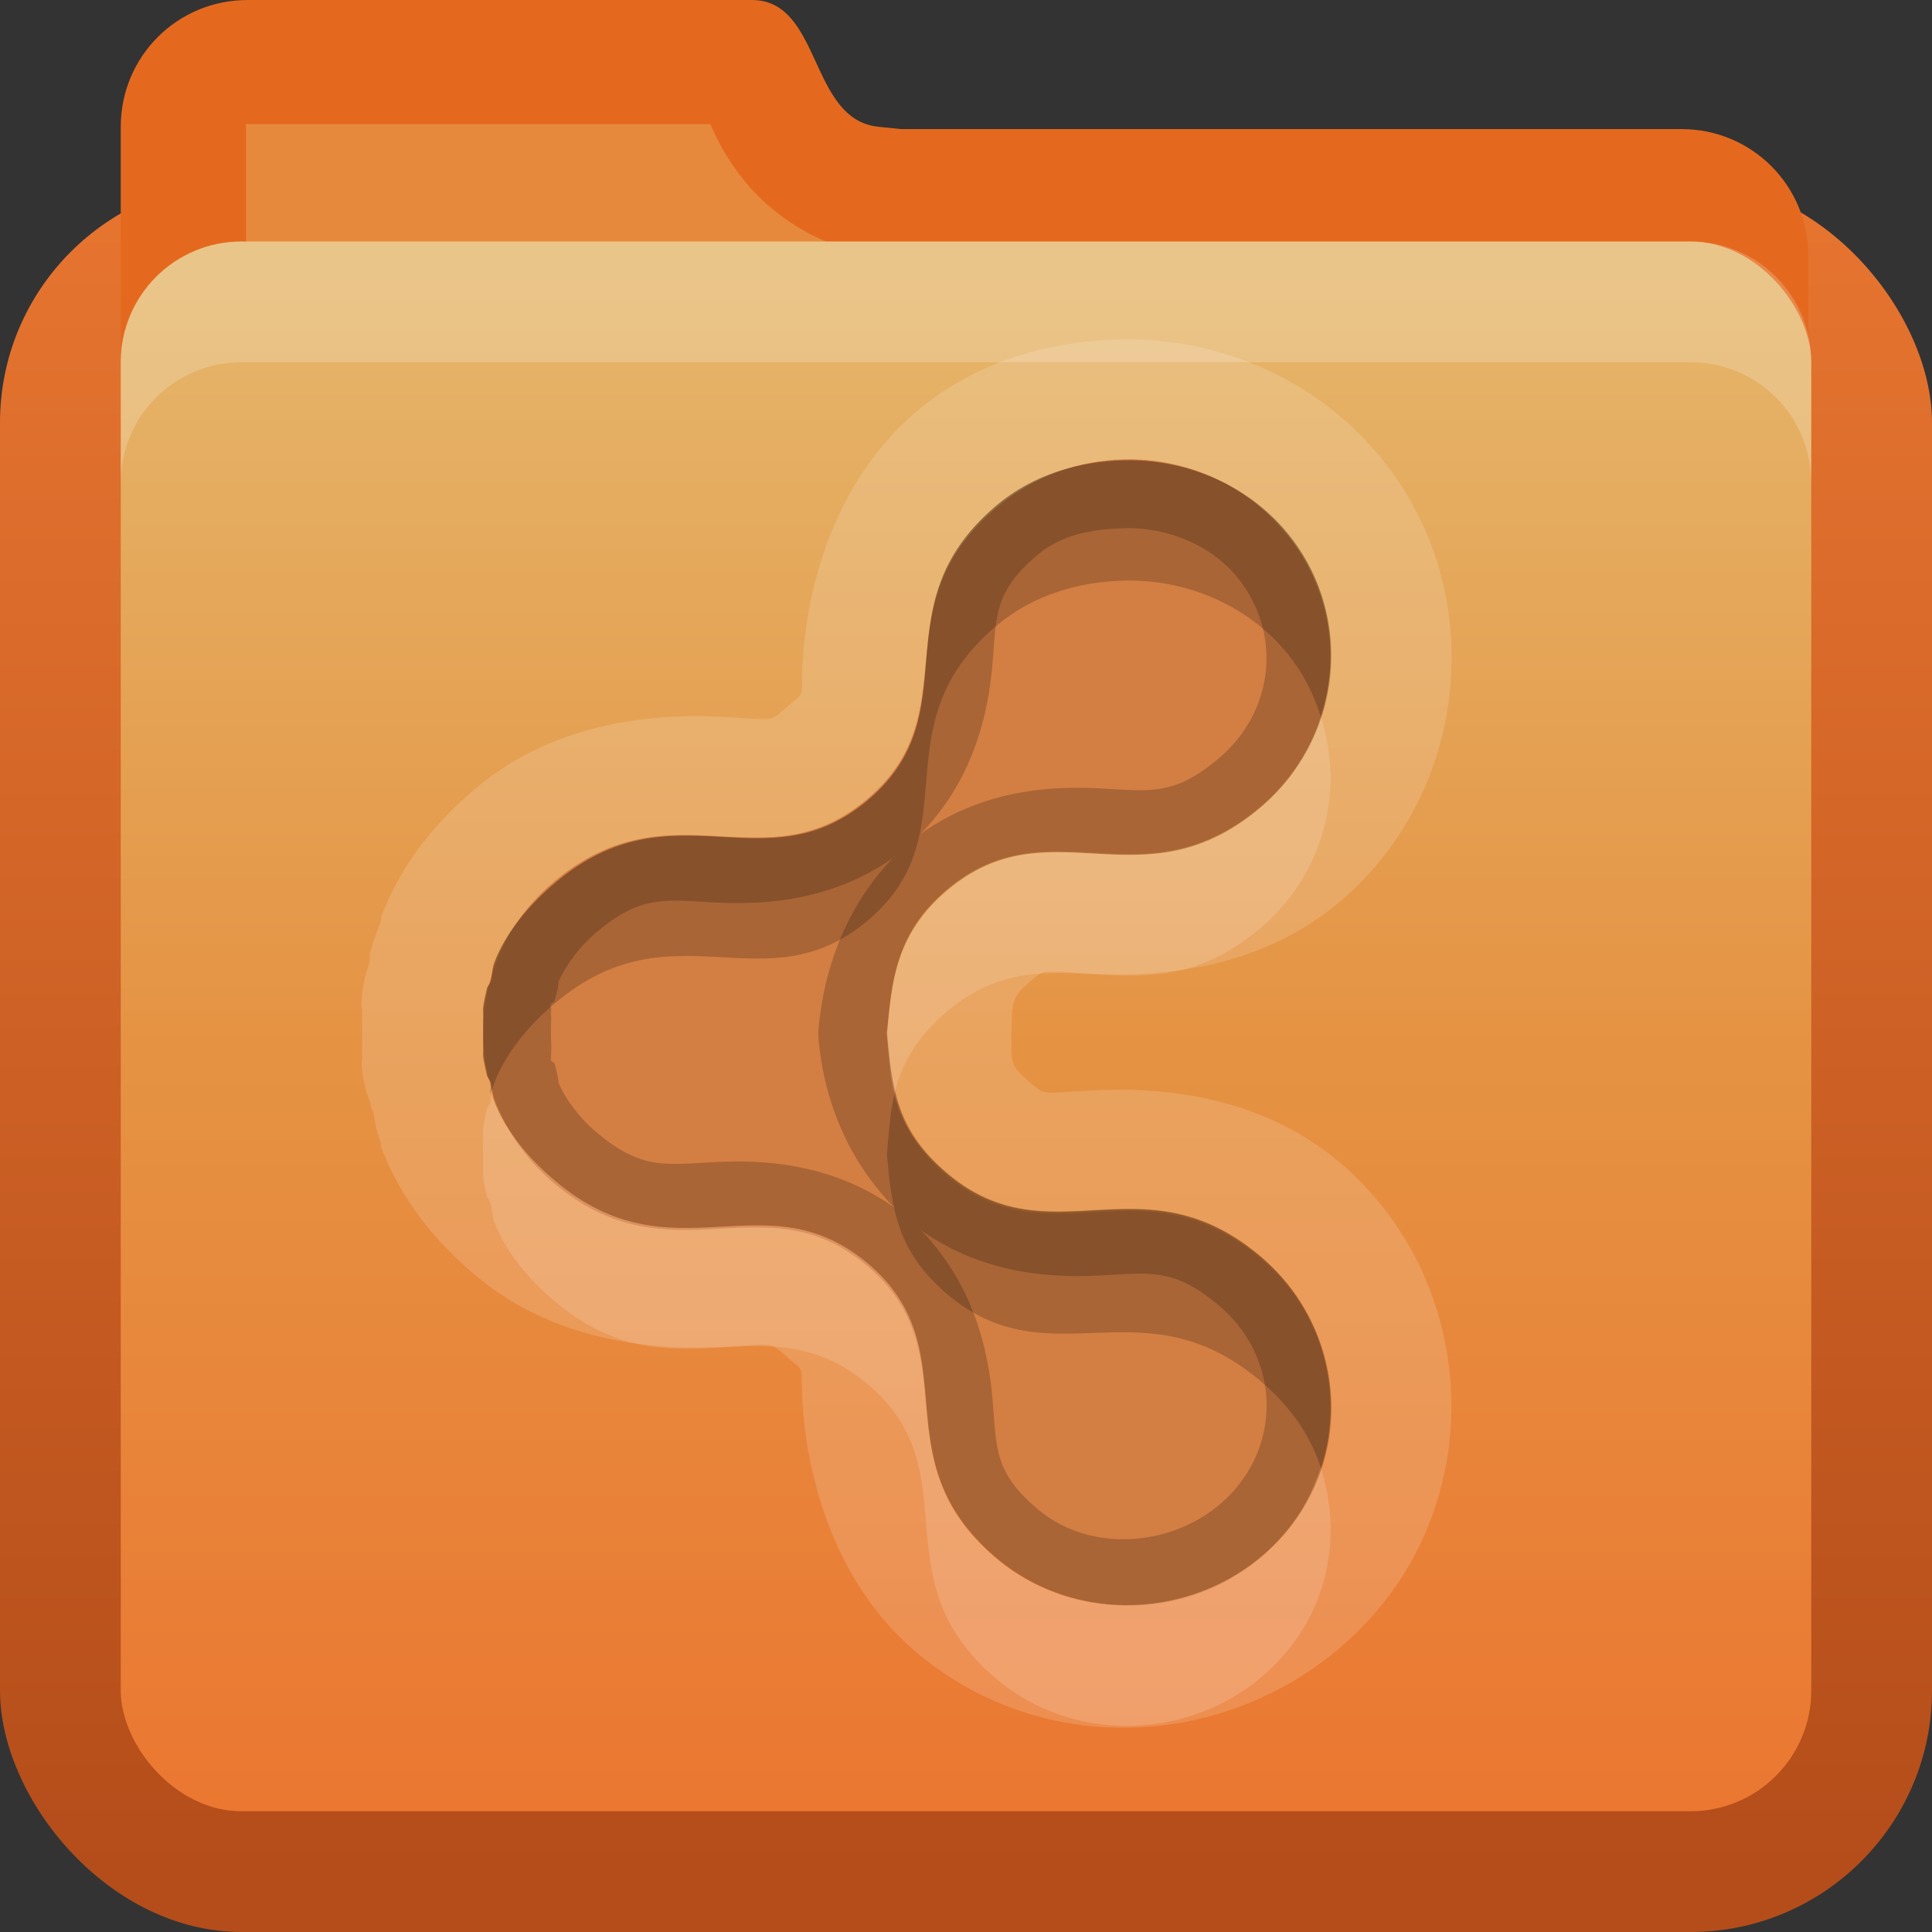 <?xml version="1.0" encoding="UTF-8" standalone="no"?>
<!-- Created with Inkscape (http://www.inkscape.org/) -->

<svg
   xmlns:dc="http://purl.org/dc/elements/1.1/"
   xmlns:cc="http://creativecommons.org/ns#"
   xmlns:rdf="http://www.w3.org/1999/02/22-rdf-syntax-ns#"
   xmlns:svg="http://www.w3.org/2000/svg"
   xmlns="http://www.w3.org/2000/svg"
   xmlns:xlink="http://www.w3.org/1999/xlink"
   xmlns:sodipodi="http://sodipodi.sourceforge.net/DTD/sodipodi-0.dtd"
   xmlns:inkscape="http://www.inkscape.org/namespaces/inkscape"
   width="16"
   height="16"
   id="svg2"
   sodipodi:version="0.32"
   inkscape:version="0.48.1 r9760"
   version="1.0"
   sodipodi:docname="folder-publicshare.svg"
   inkscape:output_extension="org.inkscape.output.svg.inkscape"
   style="display:inline">
  <rect width="100%" height="100%" fill="#333333" stroke="none"/>
  <defs
     id="defs4">
    <linearGradient
       id="linearGradient3191">
      <stop
         style="stop-color:#b44d1a;stop-opacity:1"
         offset="0"
         id="stop3193" />
      <stop
         style="stop-color:#e77530;stop-opacity:1"
         offset="1"
         id="stop3195" />
    </linearGradient>
    <linearGradient
       id="linearGradient3187">
      <stop
         style="stop-color:#c29657;stop-opacity:1;"
         offset="0"
         id="stop3189" />
      <stop
         style="stop-color:#e2c89a;stop-opacity:1;"
         offset="1"
         id="stop3191" />
    </linearGradient>
    <linearGradient
       inkscape:collect="always"
       xlink:href="#linearGradient3885"
       id="linearGradient3668"
       x1="10.872"
       y1="26.306"
       x2="10.872"
       y2="8.122"
       gradientUnits="userSpaceOnUse"
       gradientTransform="matrix(0.7,0,0,0.7,-1.887,-3.414)" />
    <linearGradient
       inkscape:collect="always"
       xlink:href="#linearGradient3191"
       id="linearGradient3197"
       x1="4.062"
       y1="17"
       x2="4.062"
       y2="3"
       gradientUnits="userSpaceOnUse"
       gradientTransform="translate(0,-1.5)" />
    <linearGradient
       id="linearGradient3885">
      <stop
         style="stop-color:#eb7731;stop-opacity:1;"
         offset="0"
         id="stop3887" />
      <stop
         id="stop3889"
         offset="0.5"
         style="stop-color:#e59343;stop-opacity:1;" />
      <stop
         style="stop-color:#e5b66b;stop-opacity:1;"
         offset="1"
         id="stop3891" />
    </linearGradient>
  </defs>
  <sodipodi:namedview
     id="base"
     pagecolor="#ffffff"
     bordercolor="#dc0000"
     borderopacity="1"
     inkscape:pageopacity="0"
     inkscape:pageshadow="2"
     inkscape:zoom="22.695034"
     inkscape:cx="1.7375091"
     inkscape:cy="9.9781663"
     inkscape:document-units="px"
     inkscape:current-layer="layer2"
     showgrid="true"
     inkscape:showpageshadow="false"
     showguides="true"
     inkscape:guide-bbox="true"
     inkscape:window-width="1920"
     inkscape:window-height="1030"
     inkscape:window-x="0"
     inkscape:window-y="25"
     inkscape:window-maximized="1"
     borderlayer="true">
    <sodipodi:guide
       orientation="0,1"
       position="26.278,128"
       id="guide2385" />
    <sodipodi:guide
       orientation="1,0"
       position="128,54.082"
       id="guide2387" />
    <sodipodi:guide
       orientation="0,1"
       position="78.156,0"
       id="guide2389" />
    <inkscape:grid
       type="xygrid"
       id="grid3672"
       visible="true"
       enabled="true"
       empspacing="8"
       snapvisiblegridlinesonly="true" />
  </sodipodi:namedview>
  <g
     inkscape:label="Folder"
     inkscape:groupmode="layer"
     id="layer1"
     style="display:inline"
     sodipodi:insensitive="true">
    <rect
       style="fill:url(#linearGradient3197);fill-opacity:1;fill-rule:nonzero;stroke:none"
       id="rect2419"
       width="16"
       height="14.5"
       x="0"
       y="1.5"
       rx="2"
       ry="2" />
    <rect
       style="opacity:0;fill:#000000;fill-opacity:1;stroke:none;display:inline"
       id="rect3214"
       width="15"
       height="12"
       x="0.5"
       y="4"
       rx="1.667"
       ry="1.628" />
    <path
       style="fill:#e4691e;fill-opacity:1;fill-rule:nonzero;stroke:none"
       d="M 2.05,0 C 1.468,0 1,0.468 1,1.05 L 1,2.119 1,3.578 c 0,0.582 0.468,1.05 1.05,1.05 l 4.176,0 7.7,0 c 0.582,0 1.05,-0.468 1.05,-1.05 l 0,-1.459 c 0,-0.582 -0.468,-1.05 -1.05,-1.05 l -6.464,0 L 7.276,1.05 C 6.697,0.992 6.807,0 6.226,0 L 2.05,0 z"
       id="rect2859"
       sodipodi:nodetypes="cccccccccccscc"
       inkscape:connector-curvature="0" />
    <path
       style="fill:#e7893c;fill-opacity:1;fill-rule:nonzero;stroke:none"
       d="m 2.038,1.028 c -0.013,0 0,-0.019 0,0.031 l 0,1.062 0,3.469 4.188,0 7.688,0 c 0.05,0 0.031,0.013 0.031,0 l 0,-3.469 c 0,-0.013 -0.018,-0.031 -0.031,-0.031 l -6.438,0 -0.188,0 c -0.031,0.001 -0.063,0.001 -0.094,0 C 6.753,2.046 6.357,1.74 6.163,1.496 6.002,1.294 5.938,1.152 5.882,1.028 l -3.844,0 z"
       id="path3218"
       sodipodi:nodetypes="cccccccccccsscc"
       inkscape:connector-curvature="0" />
    <rect
       style="fill:url(#linearGradient3668);fill-opacity:1;fill-rule:nonzero;stroke:none"
       id="rect3660"
       width="14"
       height="13"
       x="1"
       y="2"
       rx="1"
       ry="1" />
    <path
       style="opacity:0.2;fill:#ffffff;fill-opacity:1;fill-rule:nonzero;stroke:none"
       d="M 2,2 C 1.446,2 1,2.446 1,3 L 1,4 C 1,3.446 1.446,3 2,3 l 12,0 c 0.554,0 1,0.446 1,1 L 15,3 C 15,2.446 14.554,2 14,2 L 2,2 z"
       id="rect3880"
       inkscape:connector-curvature="0" />
    <rect
       style="color:#000000;fill:#d37e43;fill-opacity:1;fill-rule:nonzero;stroke:none;stroke-width:2;marker:none;visibility:visible;display:inline;overflow:visible;enable-background:accumulate"
       id="rect3884-0"
       width="8"
       height="8"
       x="24"
       y="-8" />
  </g>
  <g
     inkscape:groupmode="layer"
     id="layer2"
     inkscape:label="Symbol">
    <path
       inkscape:connector-curvature="0"
       style="opacity:0.15;color:#000000;fill:#ffffff;fill-opacity:1;fill-rule:evenodd;stroke:none;stroke-width:1;marker:none;visibility:visible;display:inline;overflow:visible;enable-background:accumulate"
       d="m 9.281,2.812 c -0.554,0.012 -1.172,0.158 -1.688,0.594 -0.725,0.613 -0.9,1.53 -0.938,1.969 -0.038,0.438 0.036,0.333 -0.125,0.469 C 6.365,5.985 6.441,5.961 6,5.938 5.559,5.914 4.657,5.923 3.938,6.531 3.627,6.794 3.336,7.127 3.156,7.594 a 1.005,1.005 0 0 0 0,0.031 c -0.057,0.149 -0.087,0.238 -0.094,0.281 -0.005,0.012 0.008,0.026 0,0.062 -0.006,0.028 -0.045,0.106 -0.062,0.25 -0.014,0.112 -0.002,0.133 0,0.156 -0.001,0.017 1.018e-4,0.035 0,0.062 -3.881e-4,0.009 -3.974e-4,0.014 0,0.031 -0.003,0.102 -1.93e-5,0.055 0,0.062 -2.563e-4,0.026 -5.402e-4,0.068 0,0.094 -6.912e-4,-0.036 -0.003,-0.038 0,0.031 0.001,-0.021 -0.005,0.028 0,0.094 -3.598e-4,0.045 -0.007,0.069 0,0.125 0.018,0.144 0.056,0.222 0.062,0.25 0.014,0.061 0.014,0.049 0.031,0.094 0.01,0.05 0.013,0.121 0.062,0.25 a 1.005,1.005 0 0 0 0,0.031 c 0.18,0.466 0.471,0.8 0.781,1.062 0.72,0.608 1.622,0.617 2.062,0.594 0.441,-0.024 0.365,-0.047 0.531,0.094 0.161,0.136 0.087,0.03 0.125,0.469 0.038,0.438 0.212,1.356 0.938,1.969 1.126,0.952 2.817,0.782 3.781,-0.312 0.969,-1.1 0.828,-2.813 -0.281,-3.75 C 10.374,9.017 9.472,9.008 9.031,9.031 8.59,9.055 8.667,9.078 8.5,8.938 8.348,8.809 8.381,8.761 8.375,8.562 8.387,8.341 8.363,8.272 8.5,8.156 8.667,8.015 8.59,8.039 9.031,8.062 9.472,8.086 10.374,8.077 11.094,7.469 12.203,6.532 12.344,4.819 11.375,3.719 10.824,3.093 10.038,2.796 9.281,2.812 z m 0.031,1 C 9.794,3.802 10.286,3.99 10.625,4.375 11.228,5.06 11.136,6.097 10.438,6.688 9.454,7.518 8.701,6.651 7.844,7.375 c -0.433,0.366 -0.46,0.773 -0.5,1.188 0.04,0.415 0.067,0.79 0.5,1.156 0.857,0.724 1.611,-0.143 2.594,0.688 0.699,0.59 0.79,1.628 0.188,2.312 -0.603,0.685 -1.676,0.778 -2.375,0.188 C 7.267,12.076 8.045,11.193 7.188,10.469 6.33,9.744 5.577,10.612 4.594,9.781 4.375,9.597 4.189,9.372 4.094,9.125 4.075,9.075 4.077,9.02 4.063,8.969 4.056,8.946 4.037,8.929 4.031,8.906 4.021,8.858 4.006,8.799 4,8.75 c -0.003,-0.026 0.002,-0.037 0,-0.062 -0.001,-0.017 7.842e-4,-0.045 0,-0.062 -4.788e-4,-0.012 2.27e-4,-0.019 0,-0.031 -4.953e-4,-0.023 -4.748e-4,-0.039 0,-0.062 6.64e-5,-0.003 -8.39e-5,-0.028 0,-0.031 1.6e-4,-0.009 -3.718e-4,-0.022 0,-0.031 7.2e-4,-0.017 -0.001,-0.014 0,-0.031 0.002,-0.023 -0.003,-0.071 0,-0.094 0.006,-0.049 0.021,-0.108 0.031,-0.156 0.005,-0.023 0.025,-0.04 0.031,-0.062 0.014,-0.052 0.012,-0.106 0.031,-0.156 0.095,-0.247 0.282,-0.472 0.5,-0.656 0.983,-0.831 1.736,0.037 2.594,-0.688 0.857,-0.724 0.079,-1.607 1.062,-2.438 0.306,-0.258 0.688,-0.367 1.062,-0.375 z"
       id="path3812" />
    <path
       inkscape:connector-curvature="0"
       style="color:#000000;fill:#d37e43;fill-opacity:1;fill-rule:evenodd;stroke:none;stroke-width:1;marker:none;visibility:visible;display:inline;overflow:visible;enable-background:accumulate"
       d="M 9.311,3.804 C 8.937,3.812 8.562,3.942 8.256,4.2 7.273,5.031 8.037,5.894 7.18,6.619 6.322,7.343 5.563,6.477 4.58,7.308 l 0,0.001 C 4.361,7.494 4.204,7.722 4.108,7.969 c -6.401e-4,0.002 -6.812e-4,0.003 -0.001,0.005 -0.019,0.05 -0.036,0.101 -0.05,0.152 -0.006,0.023 -0.013,0.046 -0.018,0.069 -5.775e-4,0.003 -7.636e-4,0.005 -0.001,0.008 -0.011,0.049 -0.019,0.098 -0.025,0.147 -5.38e-5,4.123e-4 5.06e-5,8.705e-4 0,0.001 -3.299e-4,0.003 -0.001,0.005 -0.001,0.008 -0.003,0.023 -0.005,0.046 -0.006,0.069 -0.001,0.017 -0.003,0.035 -0.004,0.052 -3.718e-4,0.009 -0.001,0.018 -0.001,0.027 -8.39e-5,0.003 6.64e-5,0.006 0,0.009 -4.748e-4,0.023 -4.953e-4,0.046 0,0.069 2.27e-4,0.012 7.912e-4,0.024 0.001,0.036 7.842e-4,0.017 0.003,0.035 0.004,0.052 0.002,0.026 0.005,0.051 0.008,0.077 5.06e-5,4.13e-4 -5.38e-5,8.704e-4 0,0.001 0.006,0.049 0.014,0.098 0.025,0.147 5.57e-4,0.003 7.429e-4,0.005 0.001,0.008 0.005,0.023 0.012,0.046 0.018,0.069 0.014,0.052 0.03,0.102 0.05,0.152 6.401e-4,0.002 6.813e-4,0.003 0.001,0.005 0.095,0.247 0.253,0.475 0.471,0.66 l 0,0.001 c 0.983,0.831 1.743,-0.035 2.6,0.689 0.857,0.724 0.094,1.588 1.077,2.418 0.699,0.59 1.753,0.513 2.356,-0.171 0.603,-0.685 0.525,-1.718 -0.174,-2.308 C 9.456,9.591 8.696,10.458 7.839,9.734 7.406,9.368 7.387,8.966 7.347,8.551 7.387,8.136 7.406,7.734 7.839,7.368 8.696,6.644 9.456,7.511 10.439,6.68 11.137,6.09 11.215,5.056 10.612,4.372 10.273,3.987 9.792,3.794 9.311,3.804 z"
       id="path3984-0-3-4-7" />
    <path
       inkscape:connector-curvature="0"
       style="opacity:0.2;color:#000000;fill:#000000;fill-opacity:1;fill-rule:evenodd;stroke:none;stroke-width:1;marker:none;visibility:visible;display:inline;overflow:visible;enable-background:accumulate"
       d="m 9.313,3.812 c -0.374,0.008 -0.757,0.117 -1.062,0.375 -0.983,0.831 -0.205,1.713 -1.062,2.438 -0.857,0.724 -1.611,-0.143 -2.594,0.688 -0.218,0.185 -0.405,0.409 -0.5,0.656 -0.019,0.05 -0.017,0.105 -0.031,0.156 -0.006,0.023 -0.026,0.039 -0.031,0.062 -0.011,0.049 -0.025,0.107 -0.031,0.156 -0.003,0.023 0.002,0.071 0,0.094 -0.001,0.017 7.2e-4,0.014 0,0.031 -3.718e-4,0.009 1.6e-4,0.022 0,0.031 -8.39e-5,0.003 6.64e-5,0.028 0,0.031 -4.748e-4,0.023 -4.953e-4,0.039 0,0.062 2.27e-4,0.012 -4.788e-4,0.019 0,0.031 7.842e-4,0.017 -0.001,0.045 0,0.062 0.002,0.026 -0.003,0.037 0,0.062 0.006,0.049 0.021,0.108 0.031,0.156 0.005,0.023 0.025,0.039 0.031,0.062 0.008,0.03 -0.01,0.065 0,0.094 0.01,-0.031 0.019,-0.063 0.031,-0.094 0.095,-0.247 0.282,-0.472 0.5,-0.656 0.983,-0.831 1.736,0.037 2.594,-0.688 0.857,-0.724 0.079,-1.607 1.062,-2.438 0.306,-0.258 0.688,-0.367 1.062,-0.375 0.481,-0.01 0.974,0.177 1.313,0.562 0.151,0.171 0.246,0.36 0.312,0.562 0.17,-0.524 0.081,-1.115 -0.312,-1.562 C 10.286,3.99 9.794,3.802 9.313,3.812 z m -1.906,5.25 c -0.037,0.16 -0.047,0.335 -0.062,0.5 0.04,0.415 0.067,0.79 0.5,1.156 0.857,0.724 1.611,-0.112 2.594,0.719 0.242,0.205 0.41,0.441 0.5,0.719 0.2,-0.607 0.024,-1.307 -0.5,-1.75 C 9.454,9.576 8.701,10.443 7.844,9.719 7.592,9.506 7.464,9.295 7.406,9.062 z"
       id="path3791" />
    <path
       inkscape:connector-curvature="0"
       style="opacity:0.2;color:#000000;fill:#000000;fill-opacity:1;fill-rule:evenodd;stroke:none;stroke-width:1;marker:none;visibility:visible;display:inline;overflow:visible;enable-background:accumulate"
       d="m 9.313,3.812 c -0.374,0.008 -0.757,0.117 -1.062,0.375 -0.983,0.831 -0.205,1.713 -1.062,2.438 -0.857,0.724 -1.611,-0.143 -2.594,0.688 -0.218,0.185 -0.405,0.409 -0.5,0.656 -0.019,0.05 -0.017,0.105 -0.031,0.156 -0.006,0.023 -0.026,0.039 -0.031,0.062 -0.011,0.049 -0.025,0.107 -0.031,0.156 -0.003,0.023 0.002,0.071 0,0.094 -0.001,0.017 7.2e-4,0.014 0,0.031 -3.718e-4,0.009 1.6e-4,0.022 0,0.031 -8.39e-5,0.003 6.64e-5,0.028 0,0.031 -4.748e-4,0.023 -4.953e-4,0.039 0,0.062 2.27e-4,0.012 -4.788e-4,0.019 0,0.031 7.842e-4,0.017 -0.001,0.045 0,0.062 0.002,0.026 -0.003,0.037 0,0.062 0.006,0.049 0.021,0.108 0.031,0.156 0.005,0.023 0.025,0.039 0.031,0.062 0.014,0.052 0.012,0.106 0.031,0.156 0.095,0.247 0.282,0.472 0.5,0.656 0.983,0.831 1.736,-0.037 2.594,0.688 0.857,0.724 0.079,1.607 1.062,2.438 0.699,0.59 1.772,0.497 2.375,-0.188 0.603,-0.685 0.511,-1.722 -0.188,-2.312 -0.983,-0.831 -1.736,0.037 -2.594,-0.688 -0.433,-0.366 -0.46,-0.742 -0.5,-1.156 0.04,-0.415 0.067,-0.822 0.5,-1.188 C 8.701,6.651 9.454,7.518 10.438,6.688 11.136,6.097 11.228,5.06 10.625,4.375 10.286,3.99 9.794,3.802 9.313,3.812 z m 0,0.562 c 0.331,-0.007 0.683,0.122 0.906,0.375 0.402,0.457 0.349,1.13 -0.125,1.531 -0.367,0.31 -0.563,0.272 -0.969,0.25 -0.377,-0.02 -0.96,-0.007 -1.5,0.375 C 8.081,6.436 8.187,5.87 8.219,5.5 8.253,5.098 8.23,4.901 8.594,4.594 8.785,4.432 9.037,4.381 9.313,4.375 z m -1.906,2.719 C 6.947,7.566 6.817,8.129 6.781,8.5 a 0.55,0.55 0 0 0 0,0.125 c 0.036,0.374 0.174,0.914 0.625,1.375 -0.54,-0.382 -1.123,-0.395 -1.5,-0.375 -0.406,0.022 -0.602,0.06 -0.969,-0.25 -0.154,-0.13 -0.256,-0.284 -0.312,-0.406 0.001,-0.022 -0.01,-0.077 -0.031,-0.156 -0.007,-0.024 -0.024,-0.012 -0.031,-0.031 -0.004,-0.018 0.003,-0.016 0,-0.031 2.064e-4,-0.003 0.004,-0.038 0,-0.094 0.005,0.068 0.004,0.024 0,-0.062 -3.722e-4,-0.017 -3.744e-4,-0.044 0,-0.062 a 0.55,0.55 0 0 0 0,-0.031 c 3.98e-4,-0.01 2.264e-4,-0.019 0,-0.031 0.004,-0.05 9.96e-4,-0.048 0,-0.062 4.955e-4,-0.002 -0.002,-0.022 0,-0.031 0.009,-0.017 -0.01,-0.037 0,-0.062 0.007,-0.019 0.025,-0.007 0.031,-0.031 0.022,-0.079 0.033,-0.134 0.031,-0.156 0.057,-0.122 0.159,-0.276 0.312,-0.406 0.367,-0.31 0.563,-0.272 0.969,-0.25 0.377,0.02 0.96,0.007 1.5,-0.375 z m 0.219,3.094 c 0.54,0.382 1.123,0.395 1.5,0.375 0.406,-0.022 0.602,-0.06 0.969,0.25 0.474,0.401 0.527,1.074 0.125,1.531 -0.405,0.46 -1.16,0.549 -1.625,0.156 -0.364,-0.307 -0.341,-0.504 -0.375,-0.906 -0.032,-0.37 -0.138,-0.936 -0.594,-1.406 z"
       id="path3796" />
    <path
       inkscape:connector-curvature="0"
       style="opacity:0.15;color:#000000;fill:#ffffff;fill-opacity:1;fill-rule:evenodd;stroke:none;stroke-width:1;marker:none;visibility:visible;display:inline;overflow:visible;enable-background:accumulate"
       d="m 10.938,5.938 c -0.09,0.278 -0.258,0.545 -0.5,0.75 C 9.454,7.518 8.701,6.651 7.844,7.375 c -0.433,0.366 -0.46,0.773 -0.5,1.188 0.017,0.174 0.021,0.332 0.062,0.5 0.056,-0.241 0.177,-0.467 0.438,-0.688 0.857,-0.724 1.611,0.143 2.594,-0.688 0.524,-0.443 0.7,-1.143 0.5,-1.75 z m -6.875,3.125 c -0.006,0.02 0.005,0.043 0,0.062 -0.006,0.023 -0.026,0.039 -0.031,0.062 -0.011,0.049 -0.025,0.107 -0.031,0.156 -0.003,0.023 0.002,0.071 0,0.094 -0.001,0.017 7.2e-4,0.014 0,0.031 -3.718e-4,0.009 1.6e-4,0.022 0,0.031 -8.39e-5,0.003 6.64e-5,0.028 0,0.031 -4.748e-4,0.023 -4.953e-4,0.039 0,0.062 2.27e-4,0.012 -4.788e-4,0.019 0,0.031 7.842e-4,0.017 -0.001,0.045 0,0.062 0.002,0.026 -0.003,0.037 0,0.062 0.006,0.049 0.021,0.108 0.031,0.156 0.005,0.023 0.025,0.039 0.031,0.062 0.014,0.052 0.012,0.106 0.031,0.156 0.095,0.247 0.282,0.472 0.5,0.656 0.983,0.831 1.736,-0.037 2.594,0.688 0.857,0.724 0.079,1.607 1.062,2.438 0.699,0.59 1.772,0.497 2.375,-0.188 0.394,-0.447 0.483,-1.038 0.312,-1.562 -0.067,0.202 -0.162,0.391 -0.312,0.562 -0.603,0.685 -1.676,0.778 -2.375,0.188 -0.983,-0.831 -0.205,-1.713 -1.062,-2.438 -0.857,-0.724 -1.611,0.143 -2.594,-0.688 -0.218,-0.185 -0.405,-0.409 -0.5,-0.656 -0.008,-0.021 -0.024,-0.041 -0.031,-0.062 z"
       id="path3803" />
  </g>
</svg>
